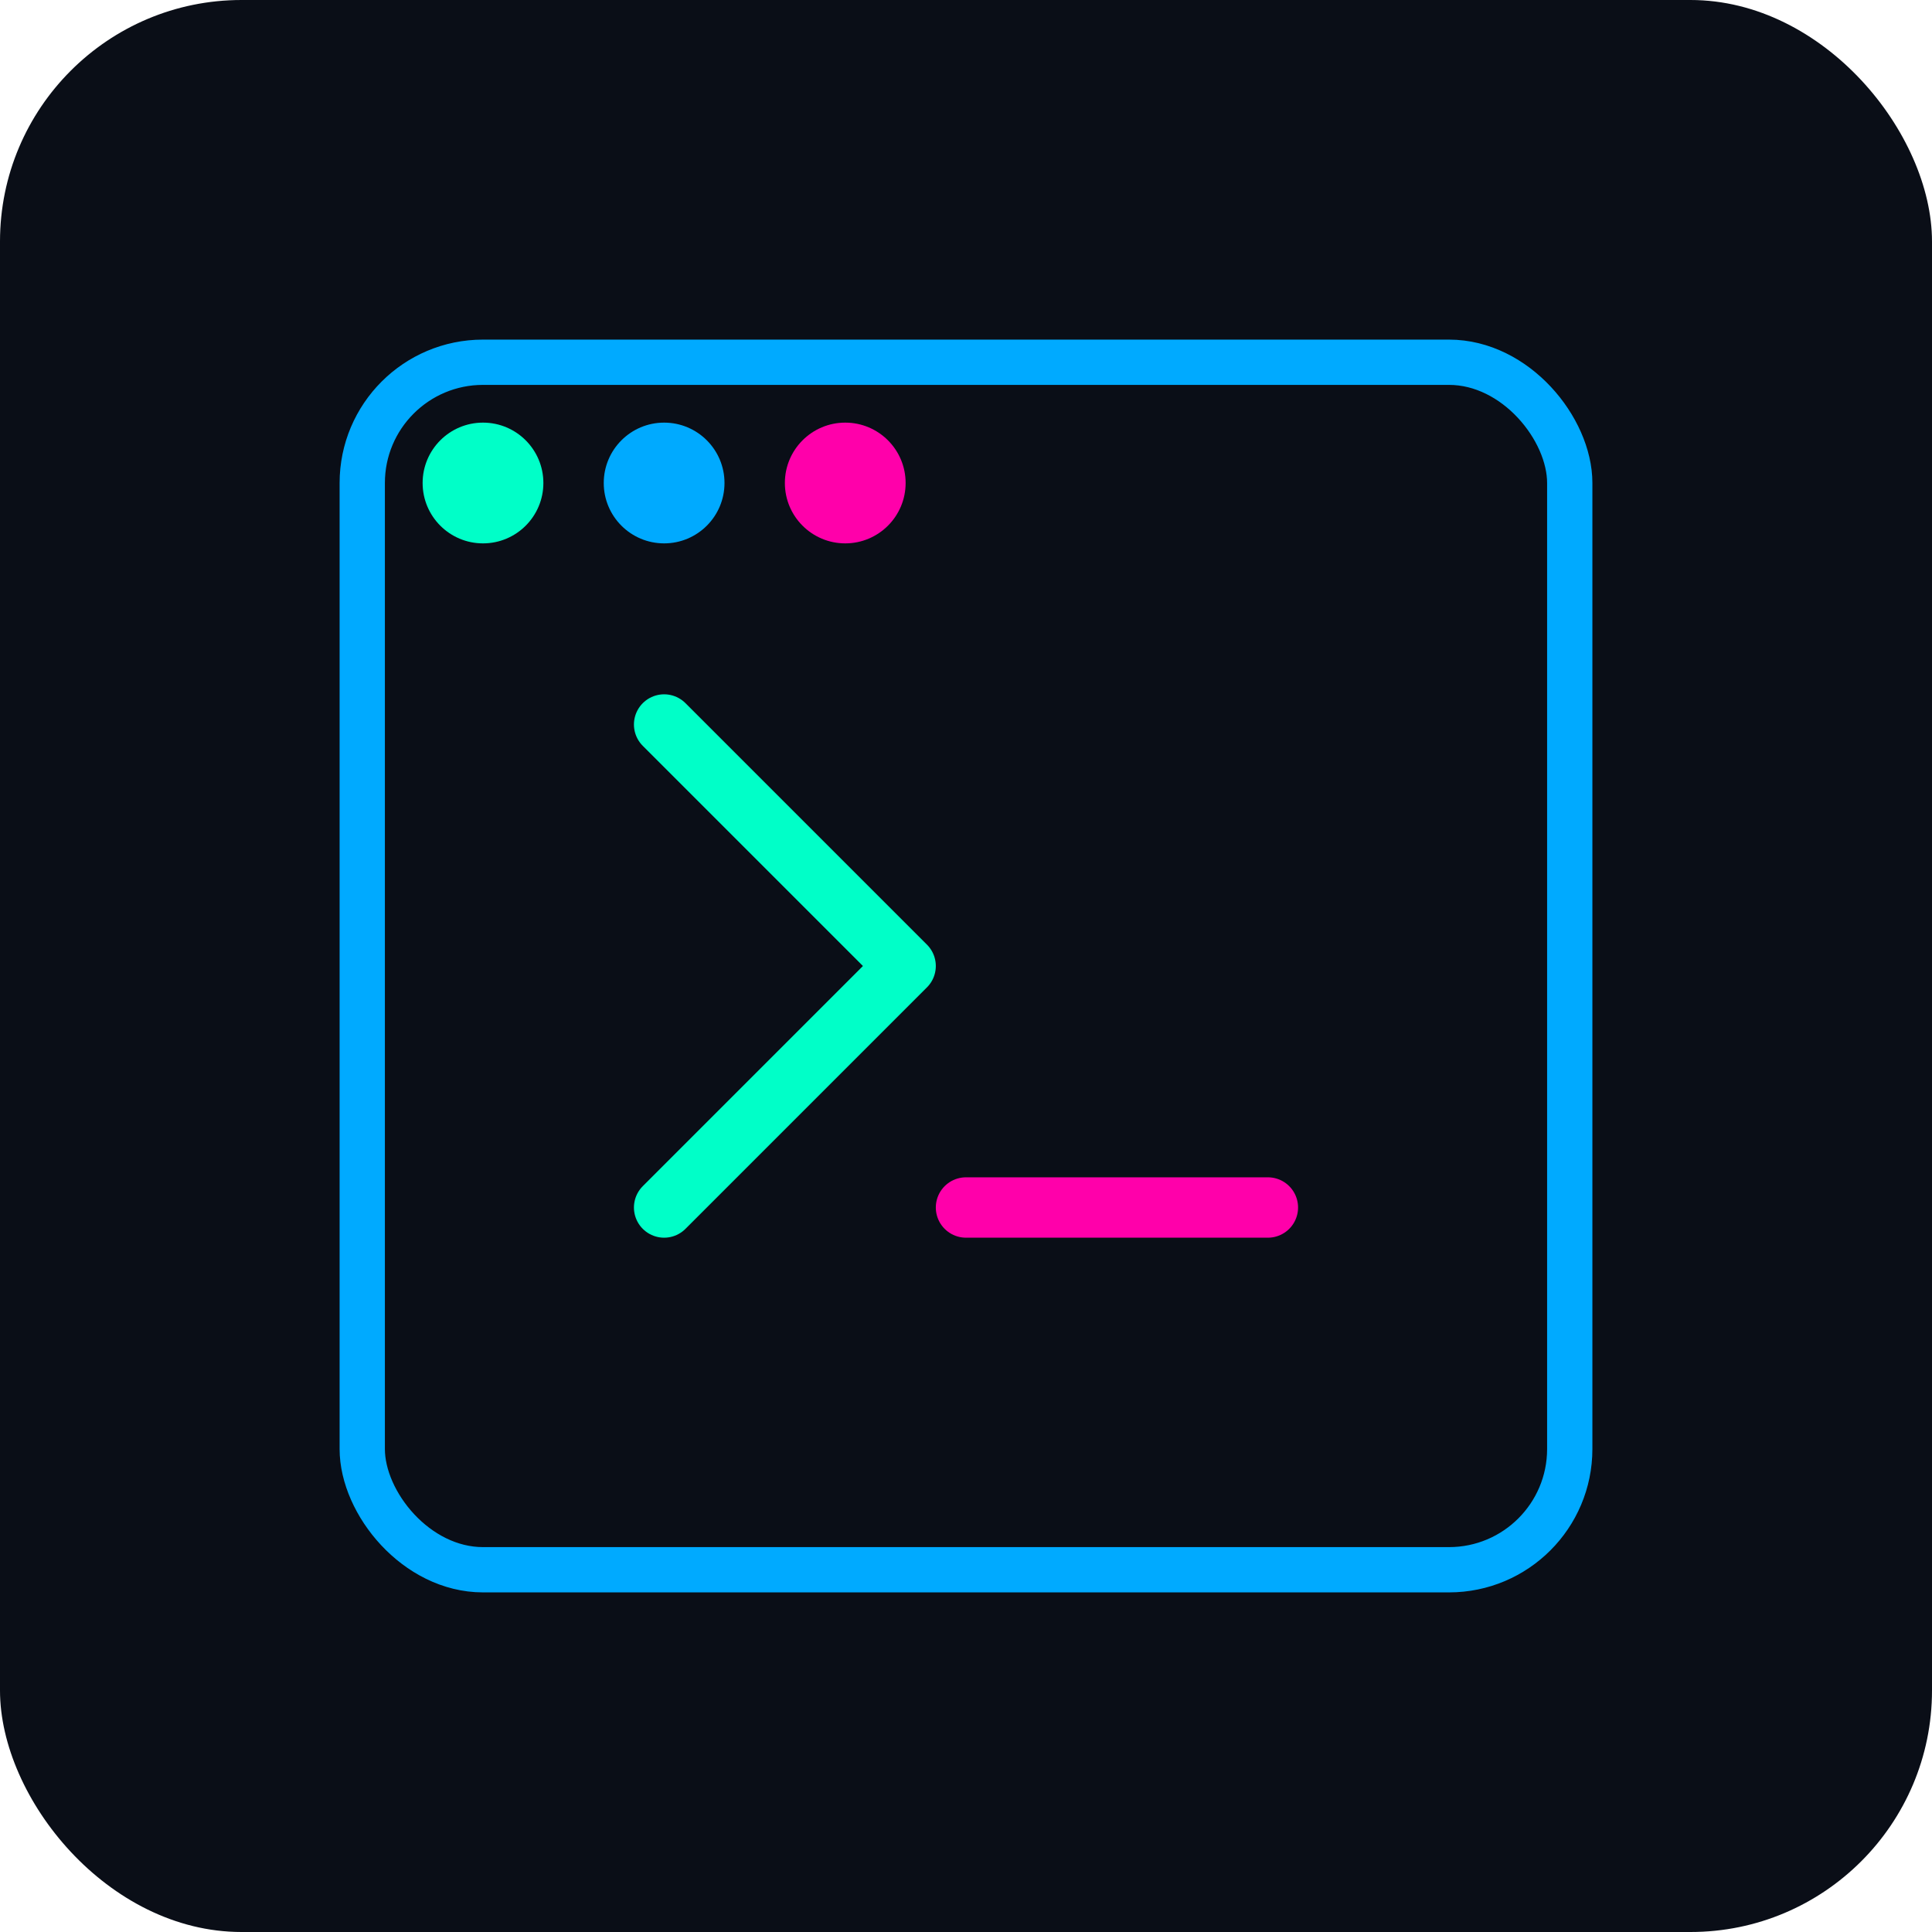 <svg width="512" height="512" viewBox="0 0 512 512" fill="none" xmlns="http://www.w3.org/2000/svg">
  <rect width="512" height="512" rx="64" fill="#0A0E17"/>
  <rect x="96" y="96" width="320" height="320" rx="32" stroke="#00AAFF" stroke-width="12"/>
  <path d="M176 192L240 256L176 320" stroke="#00FFC8" stroke-width="16" stroke-linecap="round" stroke-linejoin="round"/>
  <path d="M256 320L336 320" stroke="#FF00AA" stroke-width="16" stroke-linecap="round" stroke-linejoin="round"/>
  <circle cx="128" cy="128" r="16" fill="#00FFC8"/>
  <circle cx="176" cy="128" r="16" fill="#00AAFF"/>
  <circle cx="224" cy="128" r="16" fill="#FF00AA"/>
</svg>
